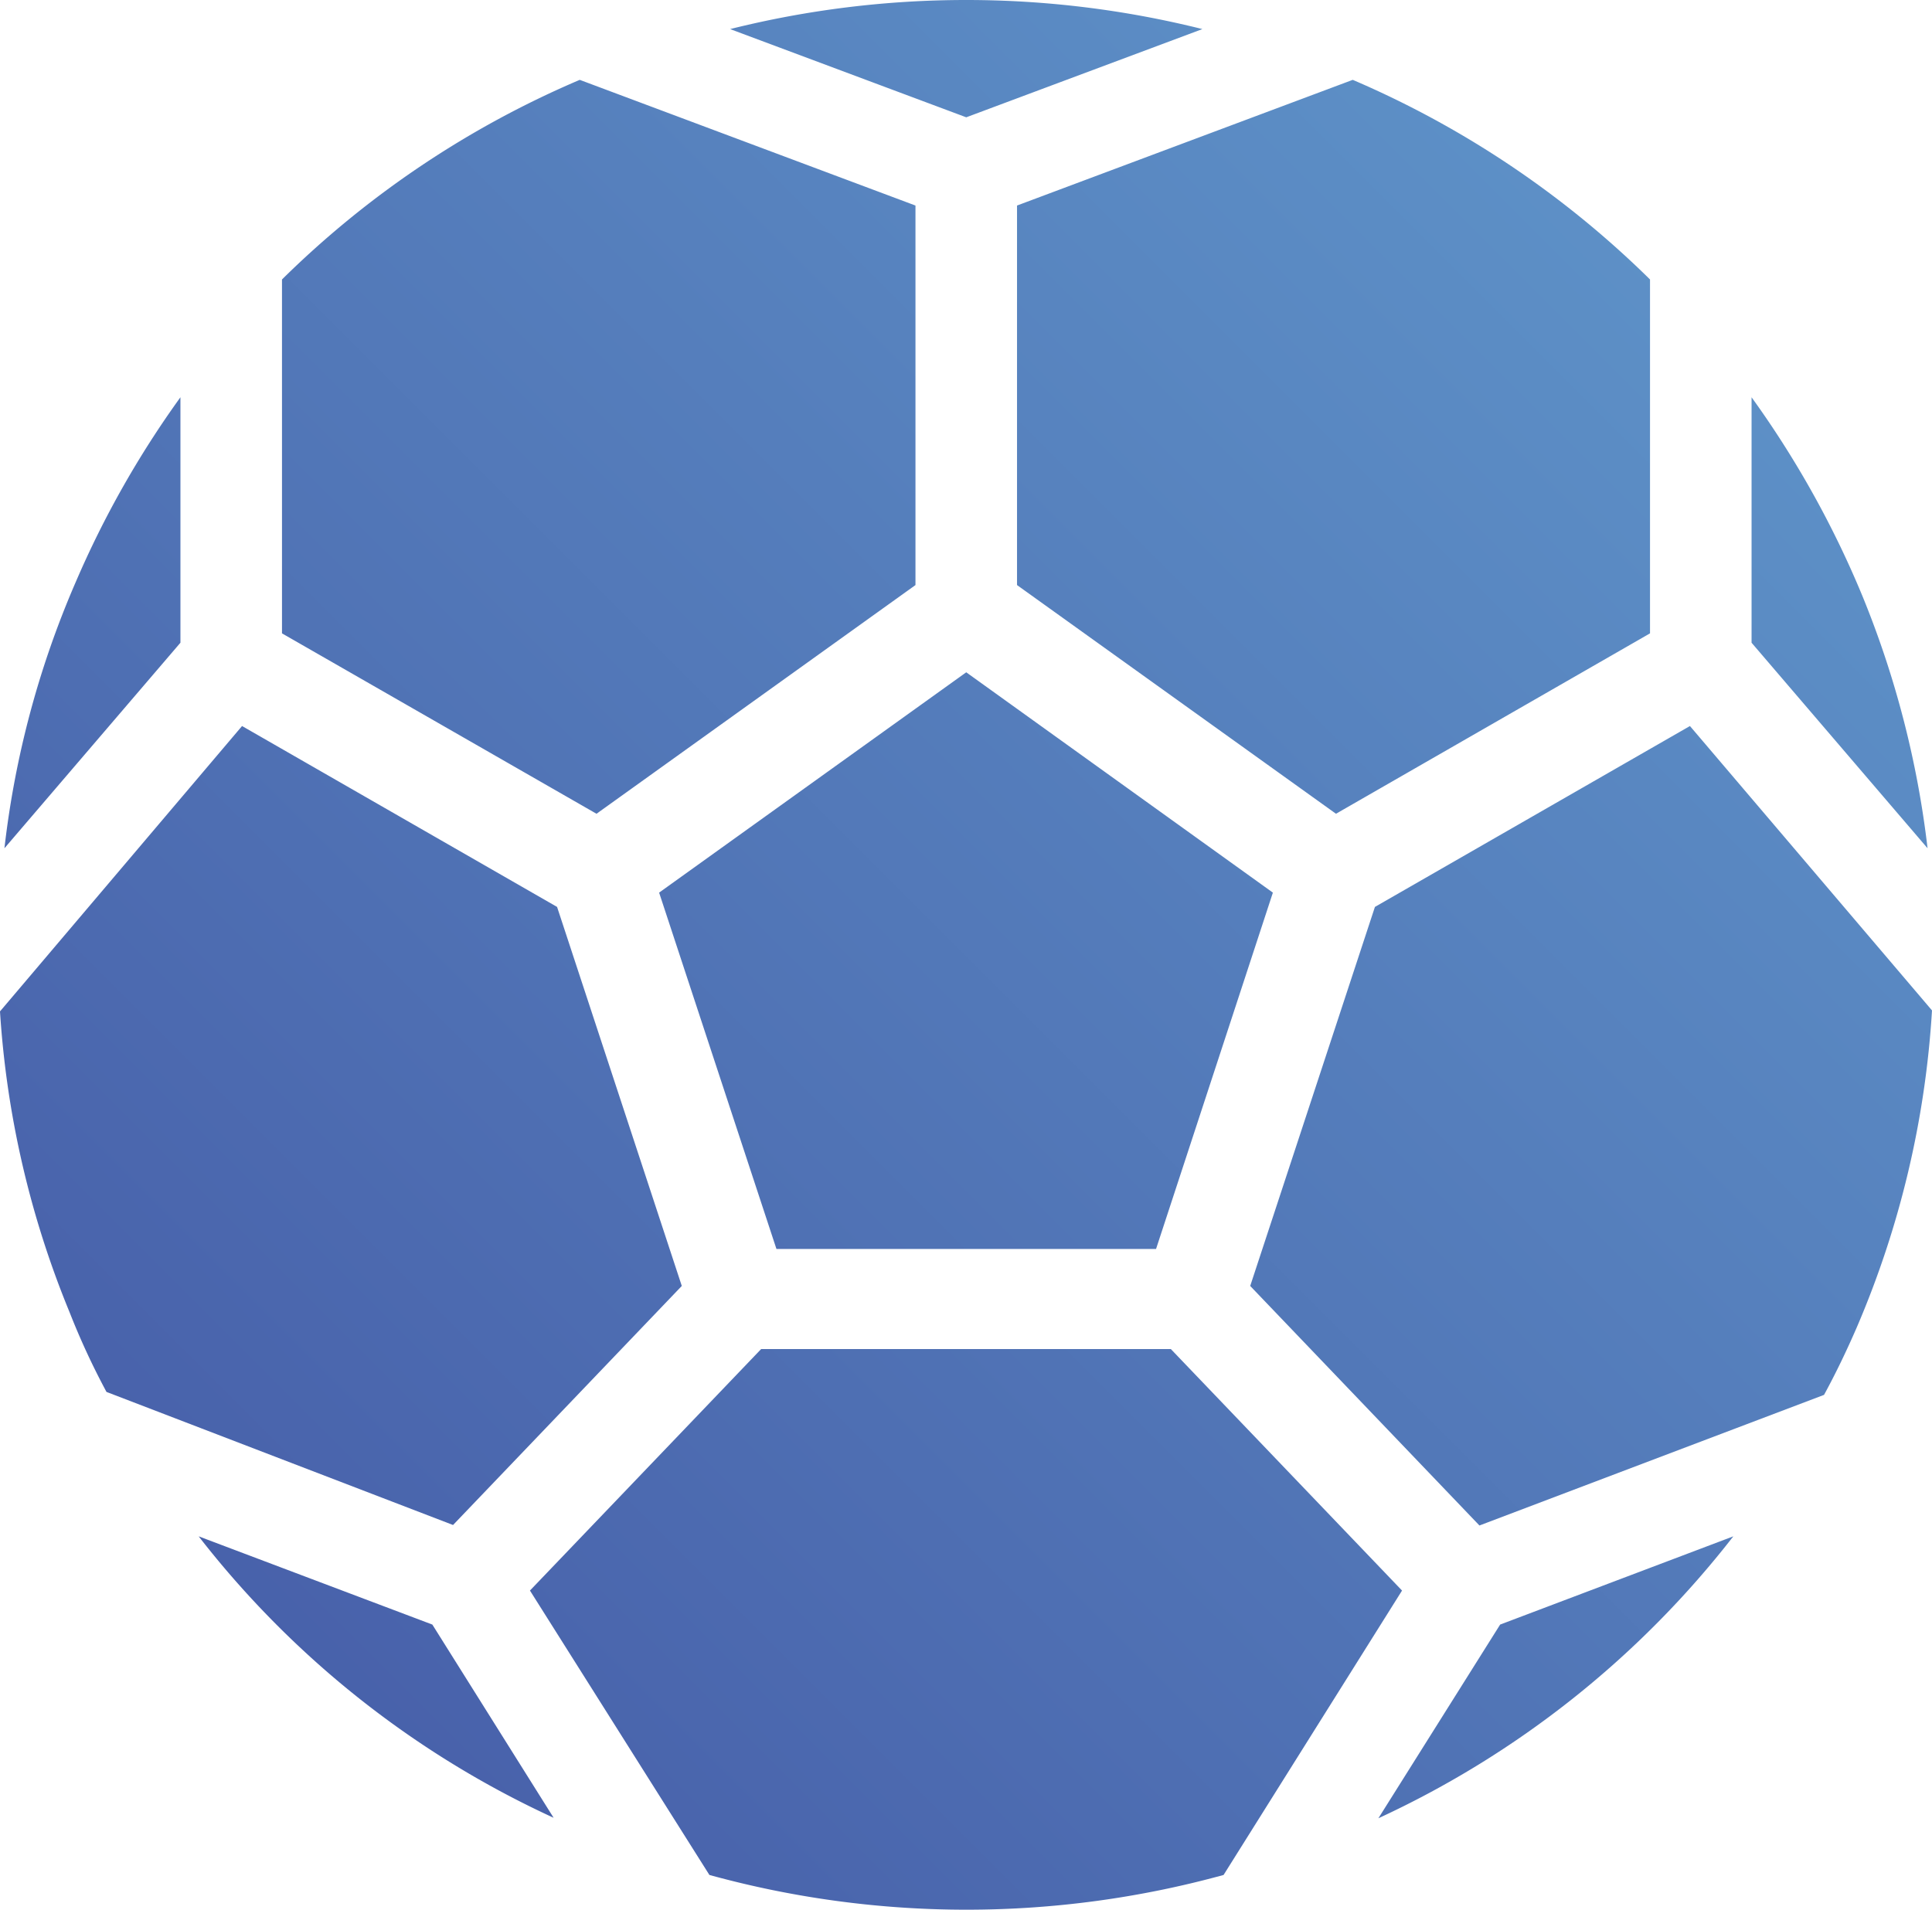 <svg xmlns="http://www.w3.org/2000/svg" xmlns:xlink="http://www.w3.org/1999/xlink" width="39.19" height="38.75" viewBox="0 0 39.19 38.75">
  <defs>
    <style>
      .cls-1 {
        fill-rule: evenodd;
        fill: url(#linear-gradient);
      }
    </style>
    <linearGradient id="linear-gradient" x1="1310.47" y1="3081.31" x2="1349.22" y2="3042.56" gradientUnits="userSpaceOnUse">
      <stop offset="0" stop-color="#4458a5"/>
      <stop offset="1" stop-color="#6199cc"/>
    </linearGradient>
  </defs>
  <path id="Soccer" class="cls-1" d="M1330.88,3046.73v7.7l6.47,4.64,6.37-3.66v-7.18a19.556,19.556,0,0,0-6.03-4.05Zm-1.03,9.47-6.23,4.47,2.38,7.23h7.7l2.37-7.23Zm5.22,24.4,3.62-5.77-4.69-4.9h-8.31l-4.69,4.9,3.64,5.77A19.641,19.641,0,0,0,1335.07,3080.6Zm-10.01-37.45,4.79,1.79,4.79-1.79A19.739,19.739,0,0,0,1325.06,3043.15Zm19.47,14.14-6.39,3.67-2.53,7.69,4.65,4.86,6.99-2.65c0.24-.44.46-0.9,0.66-1.36a19.237,19.237,0,0,0,1.53-6.44Zm-20.45,11.36-2.53-7.69-6.39-3.67-4.91,5.79a19.2,19.2,0,0,0,1.41,6.1,14.922,14.922,0,0,0,.75,1.62l7.03,2.7Zm21.33,5.08-4.73,1.79-2.47,3.93A19.438,19.438,0,0,0,1345.41,3073.73Zm0.37-23.11v4.98l3.57,4.17a19.47,19.47,0,0,0-1.31-5.09A19.825,19.825,0,0,0,1345.78,3050.62Zm-24.3,28.82-2.46-3.92-4.74-1.79A19.333,19.333,0,0,0,1321.48,3079.44Zm0.87-20.37,6.47-4.64v-7.7l-6.81-2.55a19.427,19.427,0,0,0-6.04,4.05v7.18Zm-12.01.7,3.57-4.17v-4.98a19.619,19.619,0,0,0-2.12,3.74A18.959,18.959,0,0,0,1310.34,3059.77Z" transform="translate(-1310.25 -3042.56)"/>
</svg>
